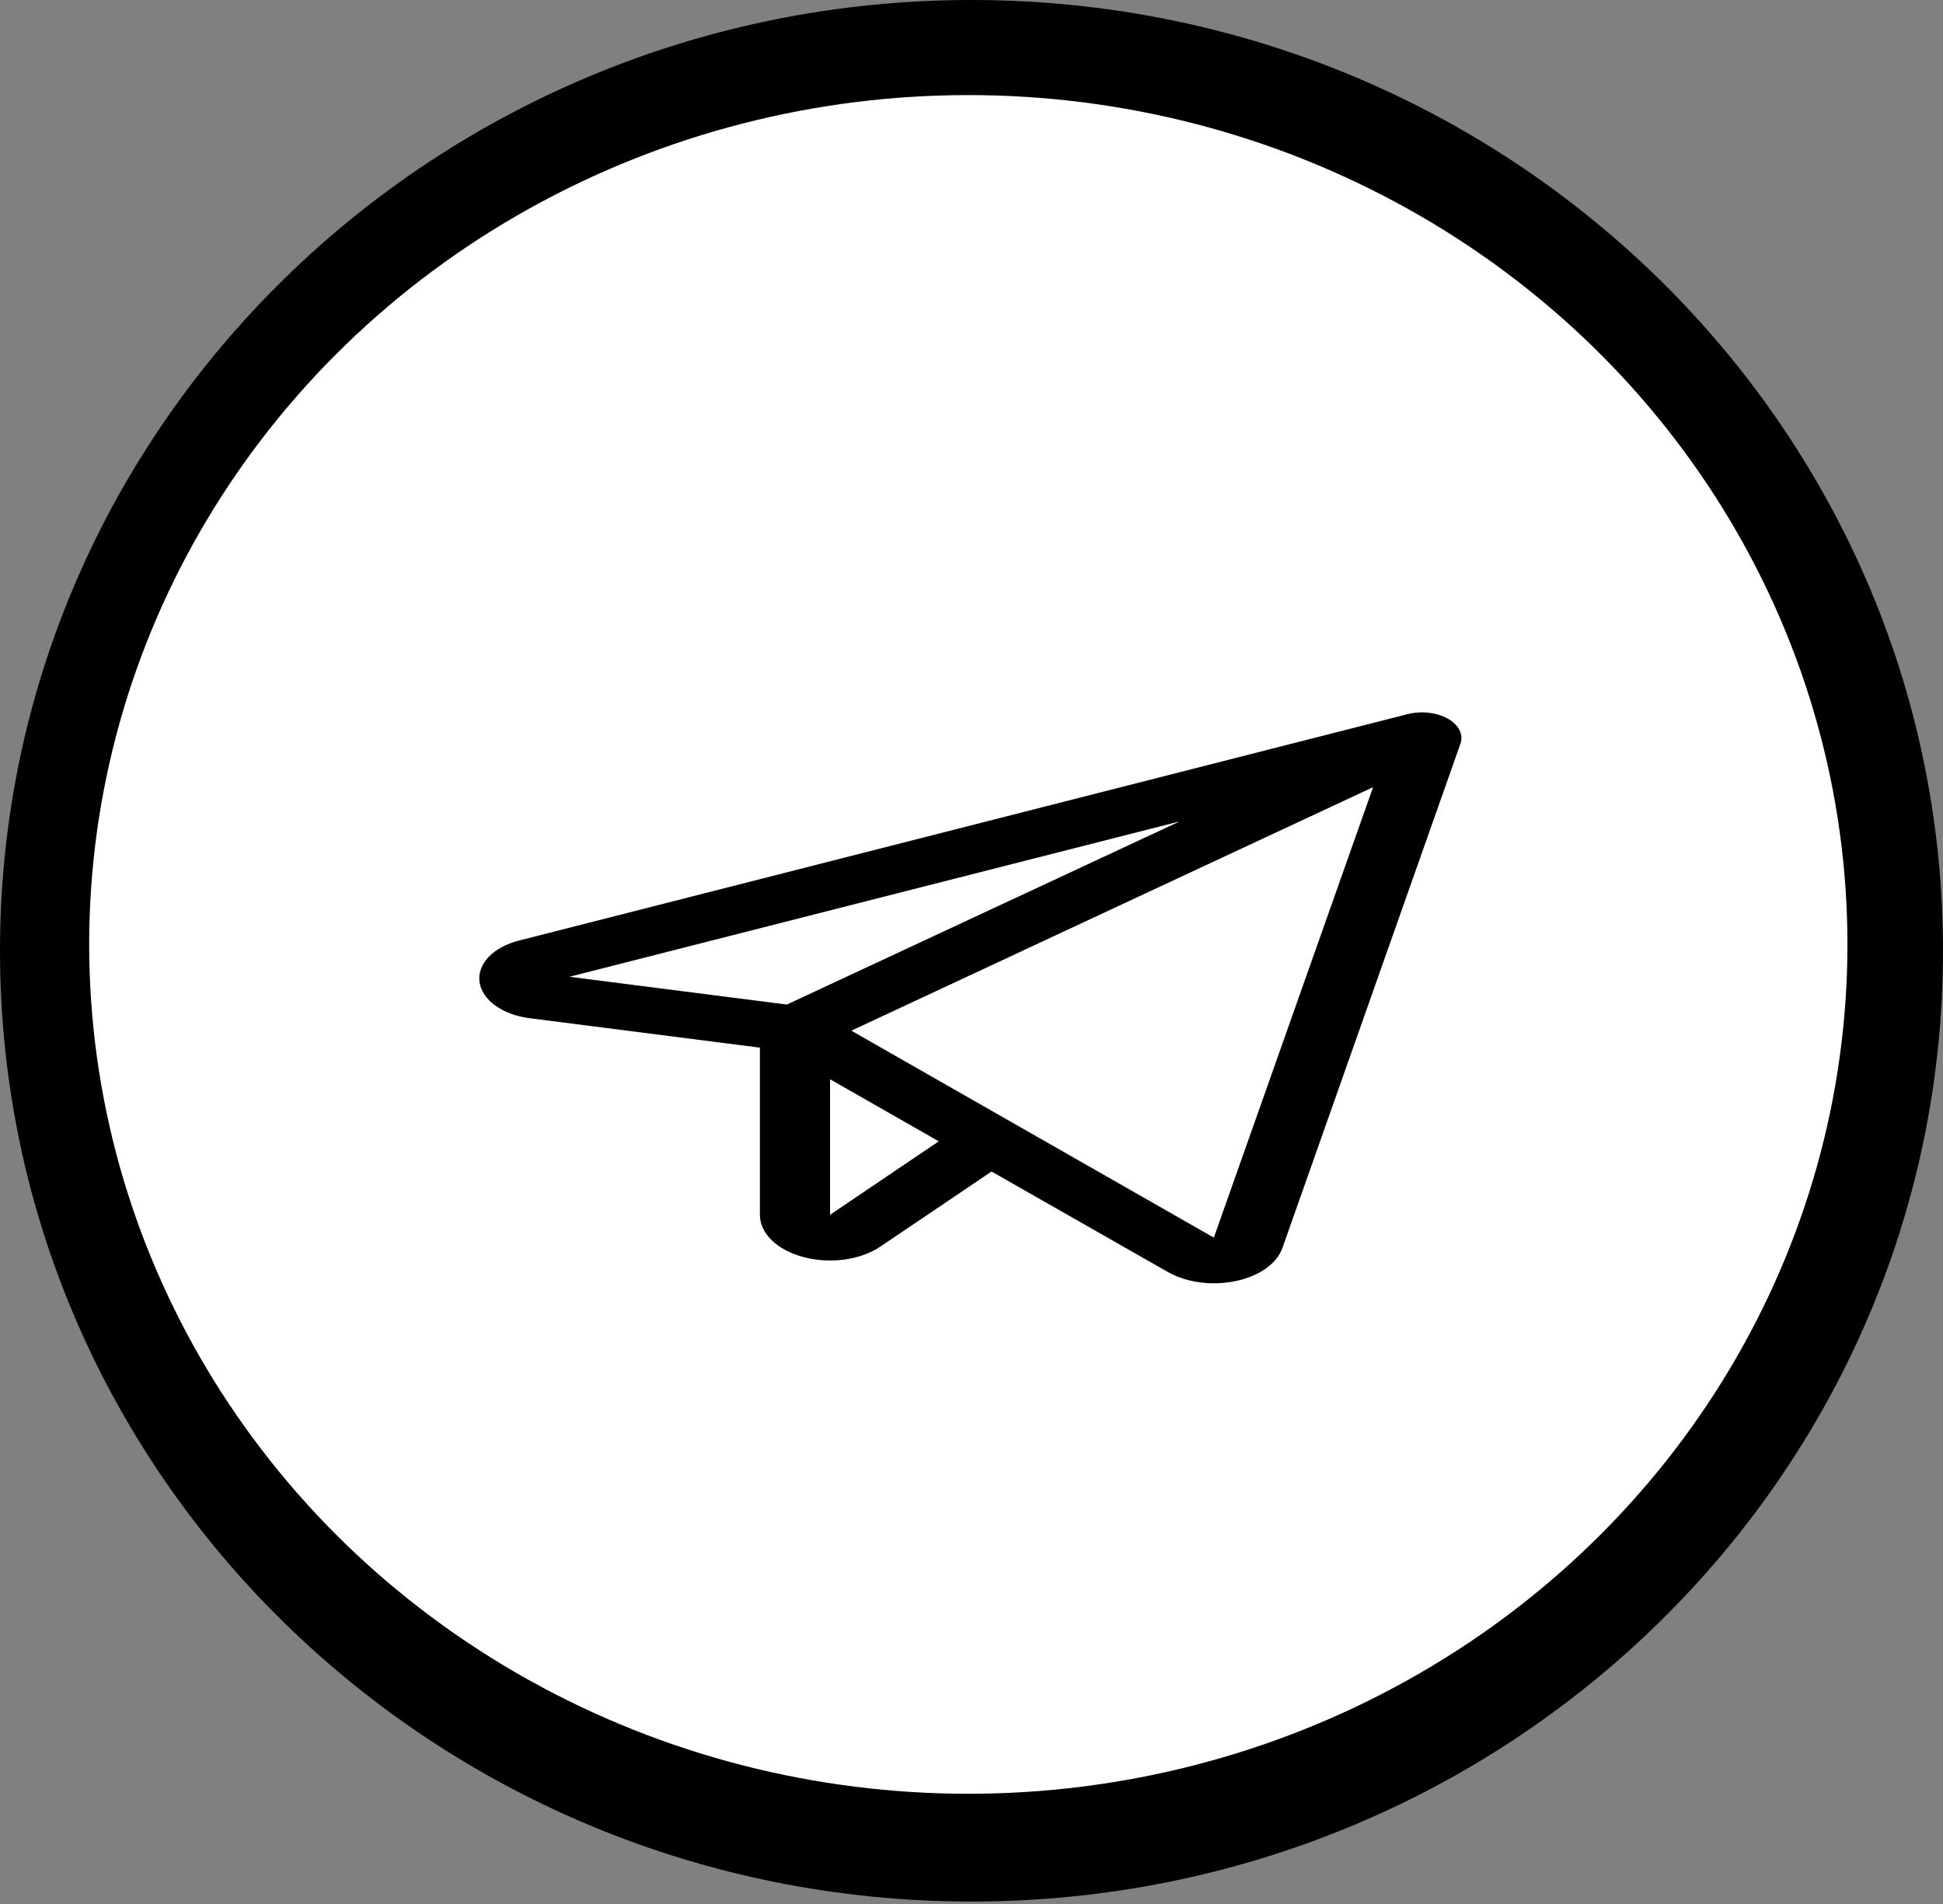 <svg width="300" height="294" viewBox="0 0 300 294" fill="none" xmlns="http://www.w3.org/2000/svg">
<rect x="0" y="0" width="300" height="294" fill="#808080" stroke="none"/>
<path d="M300 146.81C300 227.89 232.843 293.619 150 293.619C67.157 293.619 0 227.89 0 146.81C0 65.729 67.157 0 150 0C232.843 0 300 65.729 300 146.81Z" fill="black"/>
<ellipse cx="149.508" cy="145.831" rx="135.738" ry="131.149" fill="white"/>
<path d="M223.533 110.965C222.694 110.493 221.673 110.179 220.581 110.057C219.488 109.935 218.365 110.01 217.332 110.272L80.138 145.231C78.193 145.724 76.547 146.614 75.447 147.768C74.347 148.922 73.853 150.278 74.038 151.631C74.224 152.984 75.079 154.261 76.476 155.27C77.873 156.279 79.735 156.965 81.783 157.225L117.33 161.77V187.578C117.323 188.984 117.965 190.358 119.172 191.524C120.379 192.69 122.096 193.592 124.1 194.115C126.101 194.647 128.302 194.775 130.416 194.481C132.53 194.188 134.46 193.488 135.954 192.471L153.095 180.896L180.289 196.394C182.251 197.527 184.781 198.154 187.404 198.157C188.553 198.156 189.695 198.039 190.788 197.809C192.575 197.44 194.182 196.772 195.45 195.873C196.717 194.973 197.6 193.873 198.012 192.682L225.49 114.848C225.736 114.146 225.683 113.414 225.339 112.73C224.994 112.045 224.37 111.435 223.533 110.965ZM182.144 126.833L121.494 155.114L87.916 150.825L182.144 126.833ZM128.162 187.578V166.649L144.944 176.232L128.162 187.578ZM187.417 191.104L131.445 159.147L212.005 121.552L187.417 191.104Z" fill="black"/>
</svg>
